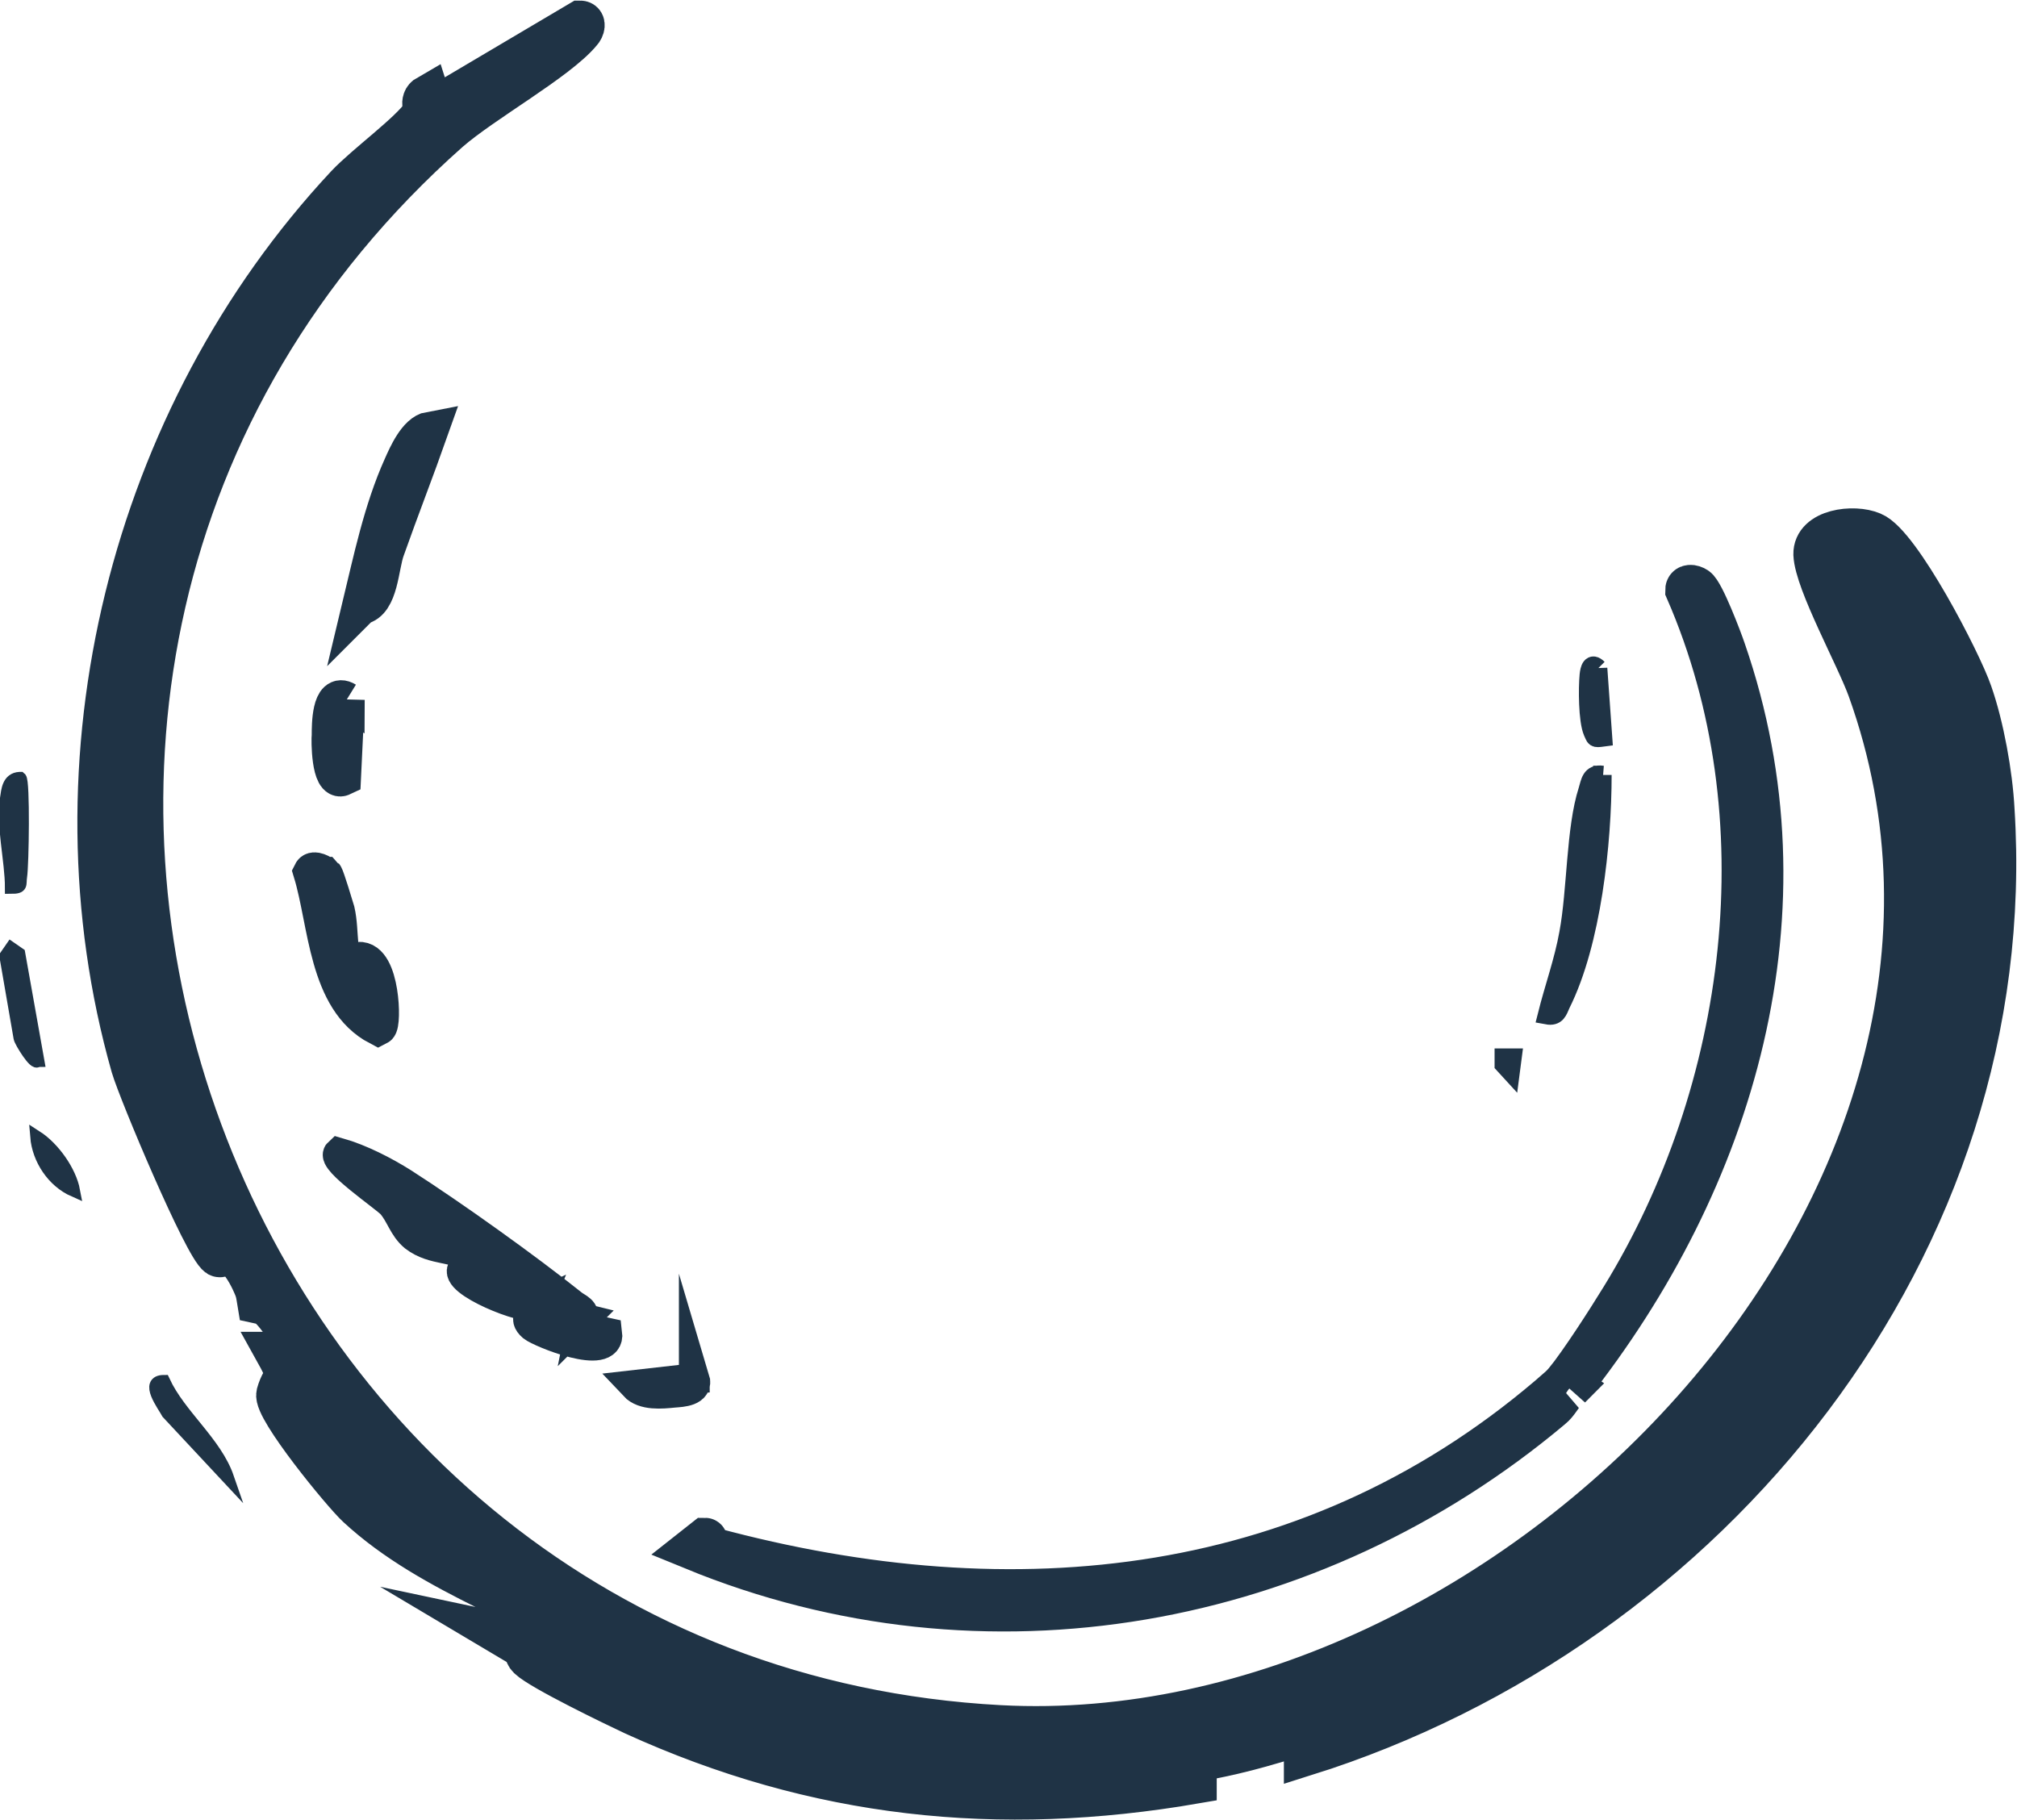 <?xml version="1.0" encoding="UTF-8"?>
<svg id="Layer_1" xmlns="http://www.w3.org/2000/svg" version="1.1" viewBox="0 0 327.4 295.4">
  <!-- Generator: Adobe Illustrator 29.5.1, SVG Export Plug-In . SVG Version: 2.1.0 Build 141)  -->
  <defs>
    <style>
      .st0 {
        stroke-width: 3px;
      }

      .st0, .st1, .st2, .st3, .st4, .st5 {
        fill: #1f3345;
      }

      .st0, .st1, .st2, .st4, .st5 {
        stroke: #1f3345;
        stroke-miterlimit: 10;
      }

      .st1 {
        stroke-width: 5px;
      }

      .st2 {
        stroke-width: 2px;
      }

      .st4 {
        stroke-width: 7px;
      }

      .st5 {
        stroke-width: 6px;
      }
    </style>
  </defs>
  <path class="st2" d="M12,193.3c-3.4-1.5-5.8-5.1-6.1-8.8,2.8,1.8,5.5,5.6,6.1,8.8Z"/>
  <path class="st4" d="M38.4,203.8c-1.5-1.1-2.3.3-2.9,0-2.2-1.4-12.8-26.6-14-30.7-14.1-49.7-.2-105.4,34.8-142.9,3.2-3.4,10.3-8.5,12.4-11.6.6-.8-.6-2.2.8-3l.7,2.2,24-14.2c.7,0,.5,1,0,1.5-3.8,4.6-15.9,11.3-21.4,16.1-99.3,88-40.1,252.2,89.5,259.1,82.6,4.4,170.9-85.4,141.1-168.4-1.9-5.3-8.6-17.4-8.8-21.9-.1-3.9,6.3-4.7,9.3-3.4,4.4,1.8,14.3,20.9,16,25.9,1.9,5.4,3.3,13.2,3.6,18.9,4.5,70.8-46.1,132.8-111.6,153.4v-1.5c17.4-5.4,37-15.4,50.4-27.9.6-.5,2.2-1.2.9-2.1-22,14.8-45.7,27.2-72.1,32.1-23.1,4.2-44.8,2.2-67.5-2.8l9.6,3.5c20,4.6,40.6,5.6,60.8,1.7v1.5c-31.9,5.5-61.5,2.4-91.1-11.1-3.2-1.5-15-7.2-17-9.1-.8-.8-.3-1.3-.5-1.5l-3.7-2.2,3.3.7c.8.3.3,1.3.4,1.6,8.1,1.4,15.6,7.2,23.4,9.9.7.2,2.1,1.4,2-.1-4.2-1-6.8-5.8-10.2-8.1-12.8-8.7-30.3-13.6-42.5-24.9-2.3-2.1-13.6-15.9-13-18.2.9-3.3,2.4-2.1-.1-6.6h.8c2.6.6,2.7,2.7,4.5,4.5,1.3,1.4,1.3.9,2.2,1.5.8,2.1.8,4,3.7,5.2.2-3.7-1.6-3.9-3.7-5.2-.7-1.8-.8-1.7-1.5-3-1.2-2.2-5.5-9.1-7.2-10.5-.8-.7-.9-.6-1.8-.8-.2-1.2-.2-1.7-.8-3-.6-1.4-1.8-3.6-3-4.5h0s0,0,0,0ZM72.9,246.6c1-1-6.6-7.1-8.2-6.7.7,1.4,7,7.9,8.2,6.7ZM112.2,277.3v.8c.5-.2.5-.5,0-.8ZM117.6,279.8c-.2-.3-2-1.1-2-1v2.2s2.6.8,2.6.8c.4-.3-.5-1.9-.6-2h0Z"/>
  <path class="st4" d="M254,225.9c-.7.6-1.2,1.8-2.2,2.6-38.8,32.6-91.9,42.3-139.2,22.9l1.9-1.5c.2,0,.3,1.3.9,1.5,49.2,13.3,98.5,8.5,137.9-26.2l.8.8h0Z"/>
  <path class="st4" d="M254.9,225.1l-.9-.6c2.8-3.5,6.9-9.9,9.3-13.8,20.6-33.5,26.5-78.2,10.5-114.9,0-.8.9-.7,1.5-.3,1.1.7,4,8.3,4.6,10.1,14.6,42.2,1.6,85.9-25.1,119.6h0s0,0,0,0Z"/>
  <path class="st1" d="M94.7,214.1l-5.7-1.4-1,1.4,10.5,2.3c.6,4.6-10.9-.2-12-1.1-1.7-1.5.1-1.9.7-3.4-1.9.9-13.8-4-12-6l1.9-1.5c-3-2.2-6.7-1.3-9.8-3.7-1.8-1.5-2.2-3.6-3.7-5.3-1-1.1-9.8-7.1-8.6-8.2,3.5,1,7.4,3,10.4,4.9,8.1,5.2,20,13.7,27.5,19.7.9.7,2,.9,1.7,2.4h0Z"/>
  <path class="st0" d="M260.1,125.8c0,11-1.7,27.2-6.7,37.2-.5,1.1-.7,2.1-2.3,1.8,1.1-4.4,2.7-8.8,3.5-13.3,1.3-6.9,1.1-17,3.1-23.2.4-1.3.5-2.8,2.4-2.5h0Z"/>
  <path class="st5" d="M52.7,142.1c.2.2,1.7,5.1,1.9,5.8.8,3.5,0,7.4,2.2,10.7l1.4-2.7c3.7-.3,4,10.4,3.2,10.8-8.4-4.4-8.3-16.9-10.8-25.1.3-.6,1.7.1,2,.5h0Z"/>
  <path class="st5" d="M58.5,98.5c1.8-7.5,3.5-15.7,6.7-22.8.8-1.8,2.4-5.5,4.6-5.9-2.3,6.5-4.8,12.9-7.1,19.4-1,2.7-1,8.6-4.1,9.2h0,0Z"/>
  <path class="st2" d="M3.3,126.3c.6.5.4,14.1.1,16-.2,1.3.3,1.8-1.6,1.8,0-4.4-1.5-10.3-.8-14.5.2-1.3.3-3.2,2.2-3.3h0Z"/>
  <path class="st2" d="M6.1,172.2c-.4.8-2.8-3.1-2.9-3.7l-2.3-13.3.9-1.3,1.3.9,3.1,17.4h0Z"/>
  <path class="st2" d="M26.6,224.2c2.6,5.6,8.4,9.9,10.4,15.7l-9.8-10.5c-.7-1.3-3.7-5.2-.6-5.2h0Z"/>
  <path class="st3" d="M212.1,284.8c-6.4,2-11.3,3.4-18,4.5v-1.5c6-1.1,12.1-2.7,18-4.5v1.5h0Z"/>
  <path class="st5" d="M56.2,113.6l-.6,12.6c-2.1,1-2.1-6.2-2-6.9,0-1.5,0-7.2,2.6-5.6h0Z"/>
  <path class="st0" d="M259.4,108.5l.8,11.2c-1.5.2-1.2.1-1.7-.9-.8-1.9-.8-7.1-.6-9.2.1-1,.4-2.2,1.5-1.1h0Z"/>
  <path class="st1" d="M112.7,223.8c.6,2-2,2.1-3.3,2.2-2,.2-4.9.5-6.4-1.1l9.7-1.1Z"/>
  <polygon class="st0" points="245.5 171.7 245.2 174 244.1 172.8 244.1 171.7 245.5 171.7"/>
  <path class="st3" d="M117.6,279.8c0,0,1,1.8.6,2l-2.6-.8v-2.2c0,0,1.7.7,2,1h0Z"/>
  <path class="st3" d="M112.2,277.3c.5.2.5.5,0,.8v-.8Z"/>
</svg>